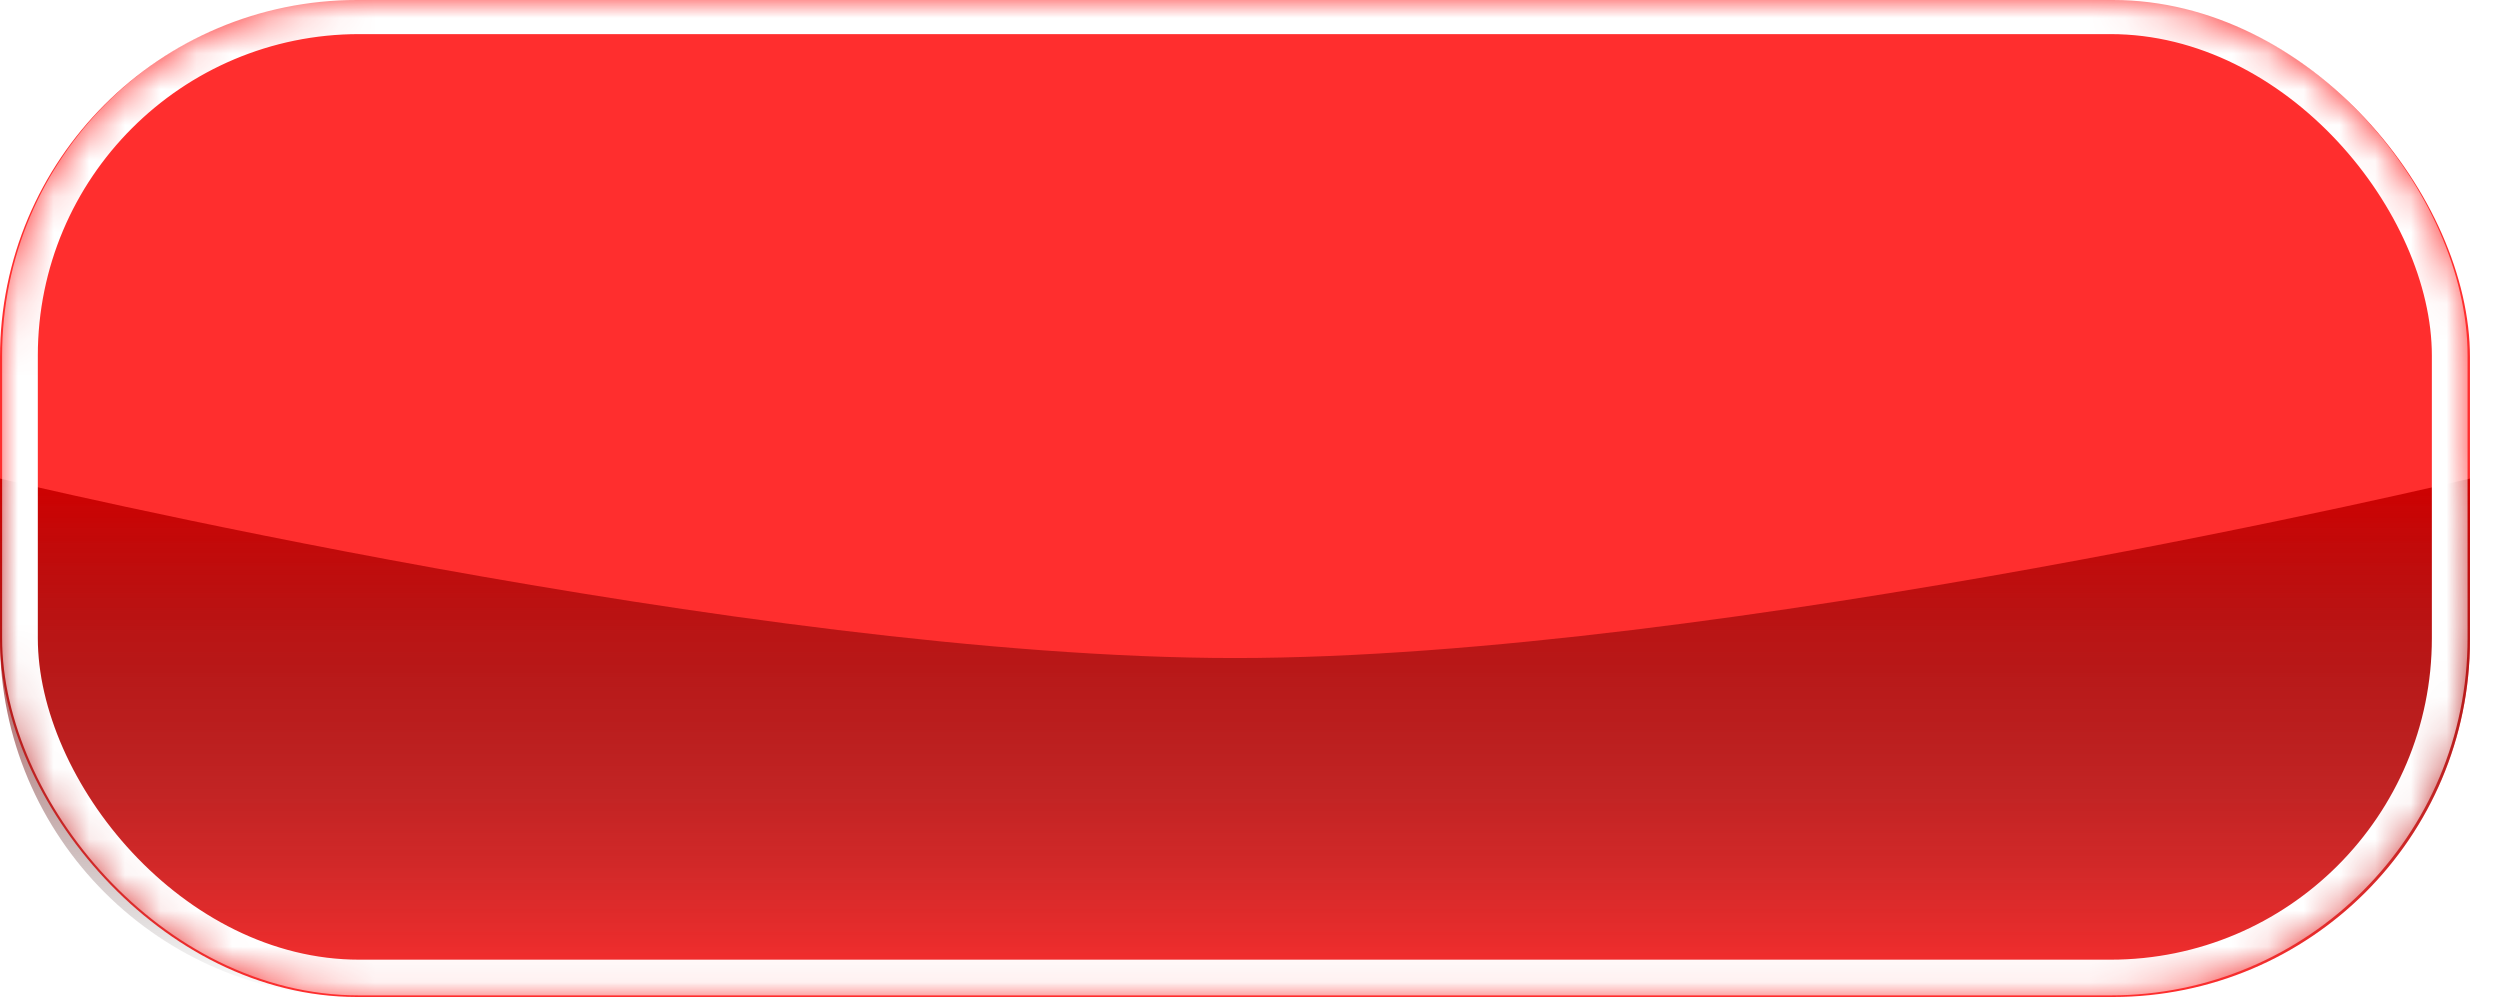 <svg width="70" height="28" viewBox="0 0 70 28" fill="none" xmlns="http://www.w3.org/2000/svg">
<rect width="69.159" height="27.916" rx="10" fill="#FF2E2E"/>
<path d="M0 13.4C0 13.4 21.019 18.425 34.58 18.425C48.141 18.425 69.159 13.4 69.159 13.4V17.917C69.159 23.44 64.682 27.917 59.159 27.917H10C4.477 27.917 0 23.44 0 17.917L0 13.4Z" fill="url(#paint0_linear_64_4040)"/>
<mask id="mask0_64_4040" style="mask-type:alpha" maskUnits="userSpaceOnUse" x="0" y="0" width="70" height="28">
<rect y="0.001" width="69.159" height="27.916" rx="10" fill="#FF2E2E"/>
<path d="M0 13.401C0 13.401 21.019 18.426 34.58 18.426C48.141 18.426 69.159 13.401 69.159 13.401V17.918C69.159 23.441 64.682 27.918 59.159 27.918H10C4.477 27.918 0 23.441 0 17.918L0 13.401Z" fill="url(#paint1_linear_64_4040)"/>
</mask>
<g mask="url(#mask0_64_4040)">
<g filter="url(#filter0_f_64_4040)">
<rect x="0.559" y="0.455" width="68.033" height="26.916" rx="9.5" stroke="white"/>
</g>
</g>
<defs>
<filter id="filter0_f_64_4040" x="-3.941" y="-4.045" width="77.033" height="35.916" filterUnits="userSpaceOnUse" color-interpolation-filters="sRGB">
<feFlood flood-opacity="0" result="BackgroundImageFix"/>
<feBlend mode="normal" in="SourceGraphic" in2="BackgroundImageFix" result="shape"/>
<feGaussianBlur stdDeviation="2" result="effect1_foregroundBlur_64_4040"/>
</filter>
<linearGradient id="paint0_linear_64_4040" x1="34.58" y1="13.4" x2="34.58" y2="27.917" gradientUnits="userSpaceOnUse">
<stop stop-color="#D00000"/>
<stop offset="1" stop-color="#202020" stop-opacity="0"/>
</linearGradient>
<linearGradient id="paint1_linear_64_4040" x1="34.58" y1="13.401" x2="34.58" y2="27.918" gradientUnits="userSpaceOnUse">
<stop stop-color="#D00000"/>
<stop offset="1" stop-color="#202020" stop-opacity="0"/>
</linearGradient>
</defs>
</svg>
